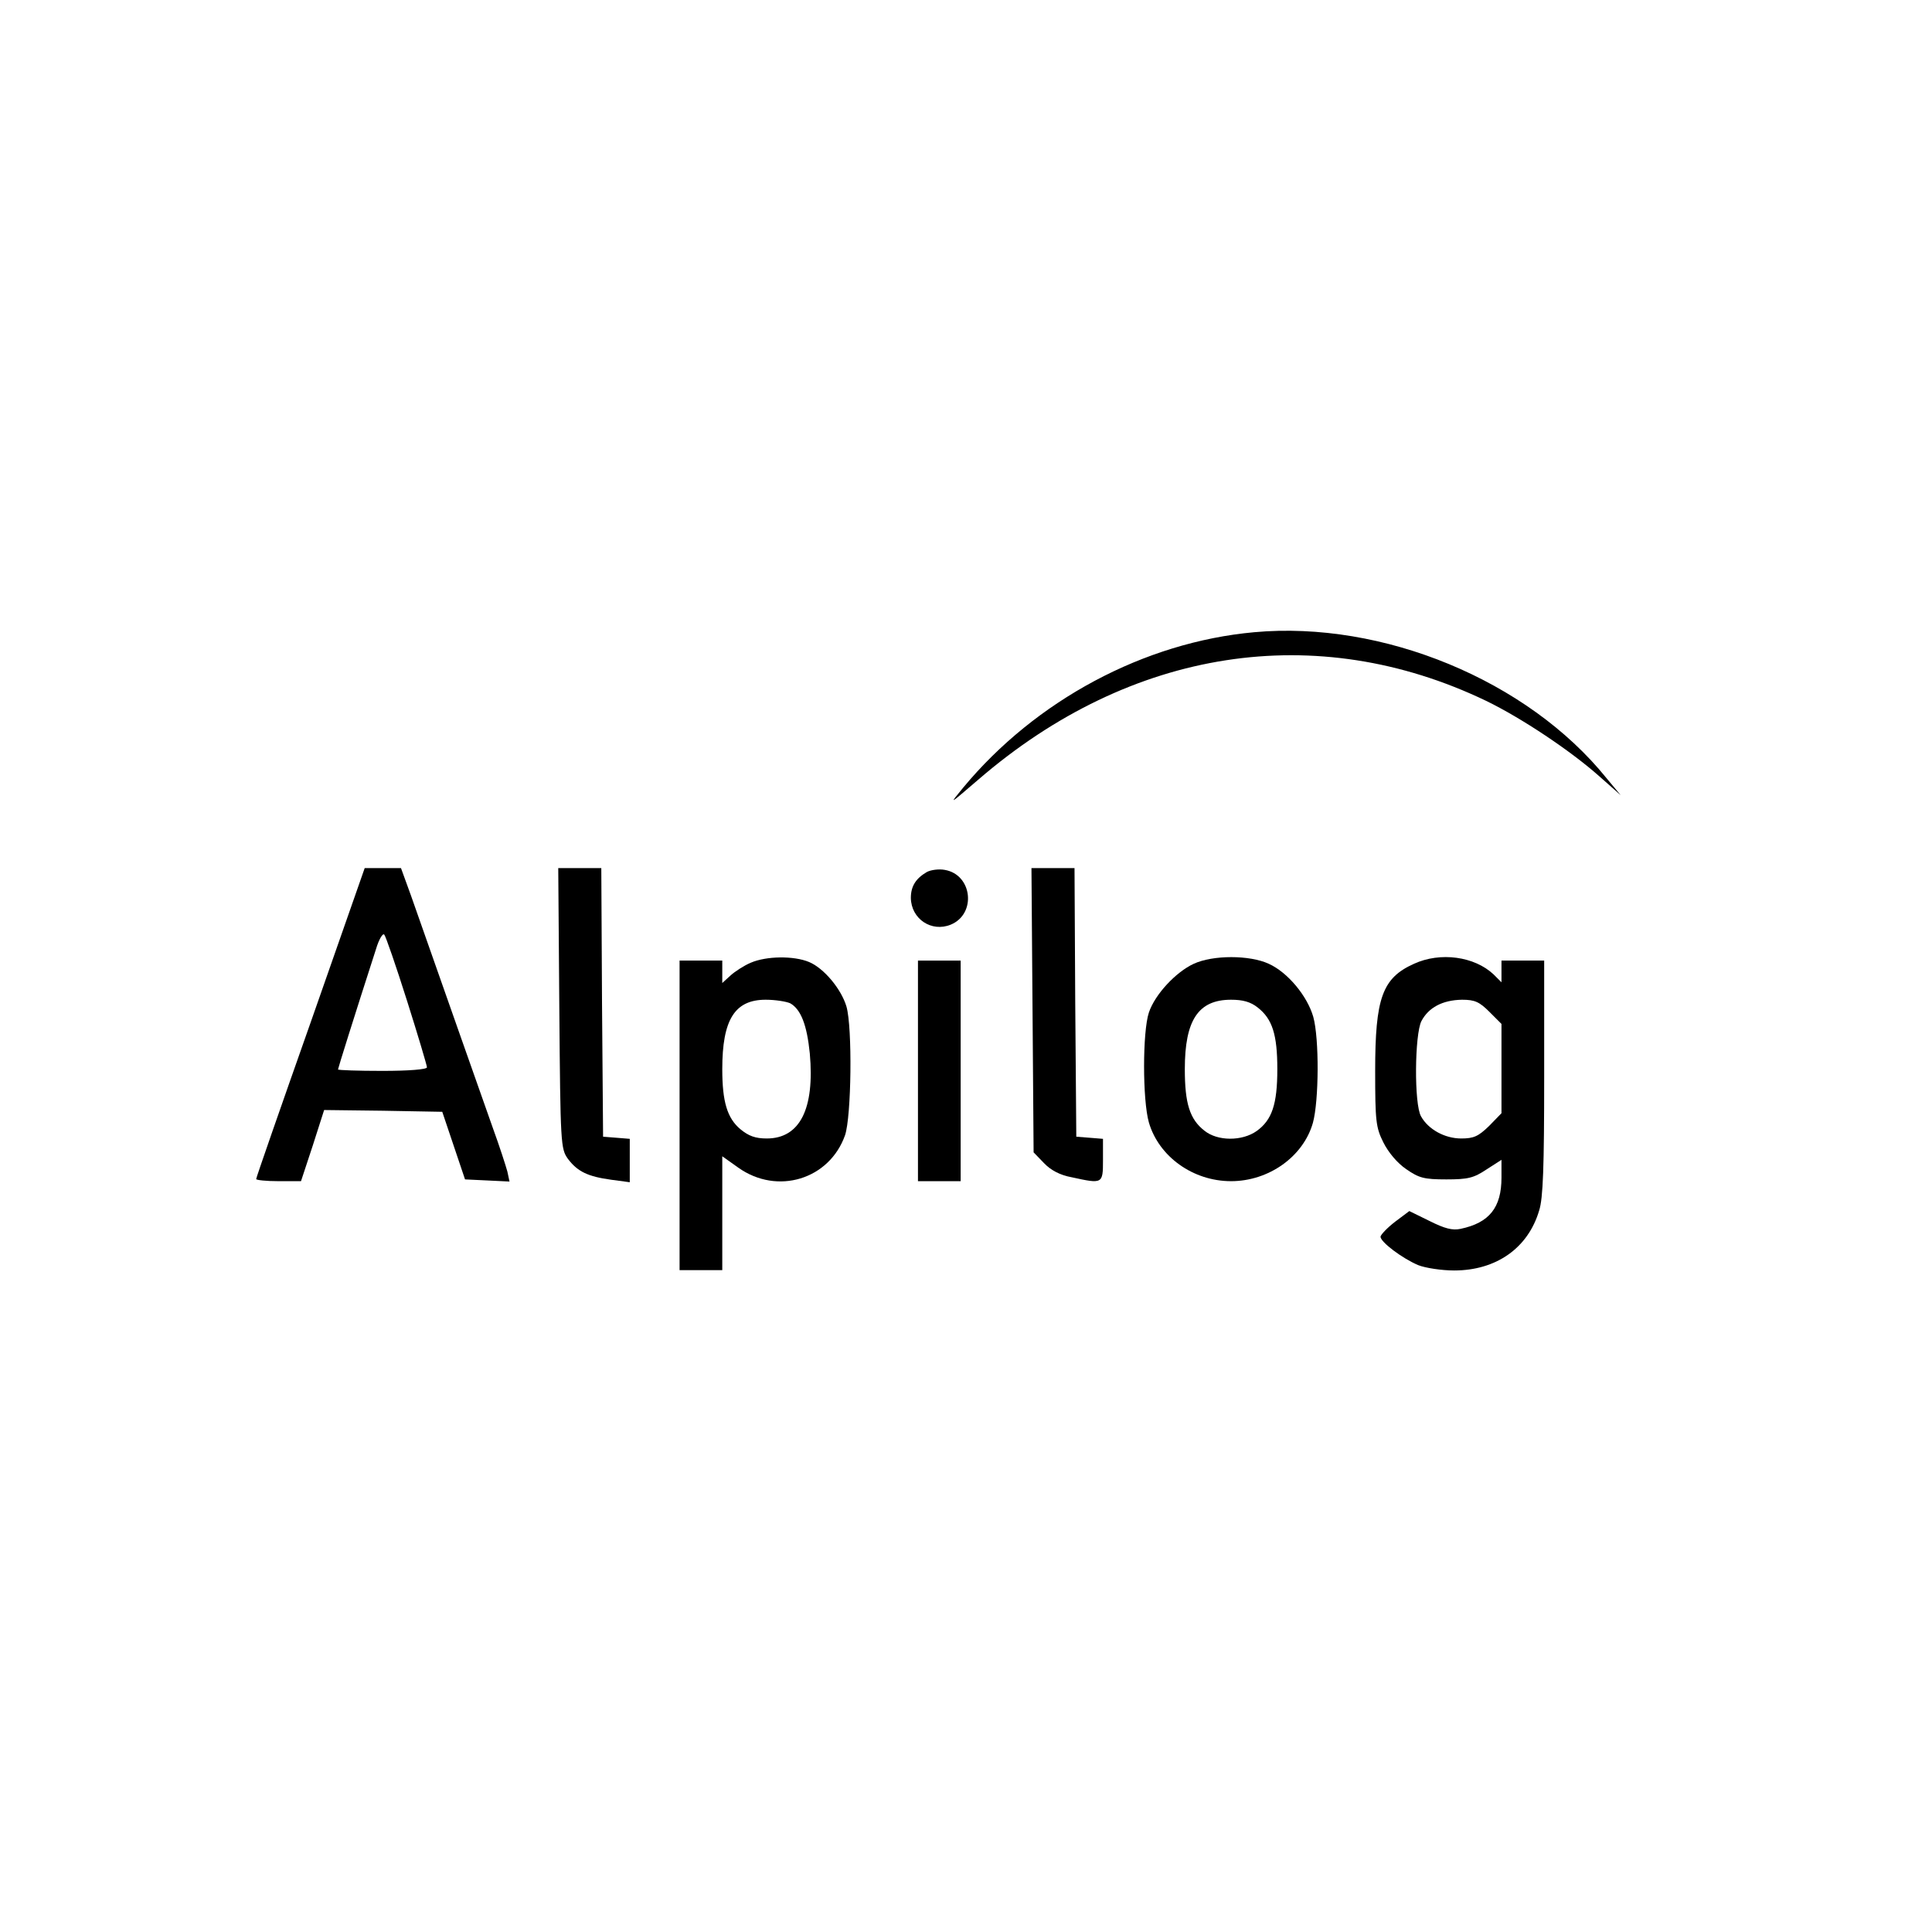 <?xml version="1.0" standalone="no"?>
<!DOCTYPE svg PUBLIC "-//W3C//DTD SVG 20010904//EN"
 "http://www.w3.org/TR/2001/REC-SVG-20010904/DTD/svg10.dtd">
<svg version="1.0" xmlns="http://www.w3.org/2000/svg"
 width="543pt" height="542pt" viewBox="0 0 543 542"
 preserveAspectRatio="xMidYMid meet">

<g transform="translate(0,542) scale(0.1,-0.1)"
fill="#000000" stroke="none">
<path d="M3525 3643 c-309 -28 -614 -191 -818 -437 -41 -50 -41 -49 43 23 429
370 950 450 1427 221 99 -48 237 -140 318 -212 l60 -53 -40 48 c-222 275 -629
443 -990 410z"/>
<path d="M873 2546 c-84 -238 -153 -436 -153 -440 0 -3 28 -6 63 -6 l63 0 33
100 32 100 166 -2 166 -3 32 -95 32 -95 63 -3 62 -3 -6 28 c-4 15 -22 71 -41
123 -29 82 -145 411 -230 653 l-28 77 -51 0 -51 0 -152 -434z m271 61 c31 -98
56 -182 56 -187 0 -6 -52 -10 -125 -10 -69 0 -125 2 -125 4 0 3 45 147 107
339 8 27 19 45 23 40 4 -4 33 -88 64 -186z"/>
<path d="M1572 2586 c3 -382 4 -395 24 -423 27 -36 56 -50 122 -59 l52 -7 0
61 0 61 -37 3 -38 3 -3 378 -2 377 -60 0 -61 0 3 -394z"/>
<path d="M2605 2969 c-31 -18 -45 -40 -45 -73 1 -59 58 -97 112 -75 73 30 61
141 -17 154 -16 3 -39 0 -50 -6z"/>
<path d="M2902 2581 l3 -400 29 -30 c19 -20 45 -34 78 -40 87 -19 88 -19 88
48 l0 60 -37 3 -38 3 -3 378 -2 377 -60 0 -61 0 3 -399z"/>
<path d="M2110 2714 c-19 -8 -45 -25 -57 -36 l-23 -21 0 31 0 32 -60 0 -60 0
0 -435 0 -435 60 0 60 0 0 160 0 160 45 -32 c110 -78 256 -33 300 91 18 53 21
303 4 362 -15 50 -64 108 -105 125 -43 18 -120 17 -164 -2z m111 -114 c30 -17
47 -61 55 -141 14 -156 -28 -239 -121 -239 -32 0 -51 7 -74 26 -37 31 -51 77
-51 169 0 139 35 195 122 195 27 0 58 -5 69 -10z"/>
<path d="M3355 2711 c-50 -23 -109 -86 -126 -137 -18 -54 -18 -246 0 -309 28
-96 124 -165 231 -165 106 0 203 69 230 164 17 62 18 237 1 298 -17 59 -72
125 -125 149 -54 25 -157 25 -211 0z m180 -123 c41 -32 55 -76 55 -173 0 -99
-15 -143 -58 -174 -41 -29 -110 -29 -147 1 -41 32 -55 76 -55 173 0 138 38
195 130 195 33 0 55 -6 75 -22z"/>
<path d="M3974 2711 c-89 -40 -109 -96 -109 -301 0 -141 2 -159 23 -201 14
-28 39 -58 64 -75 36 -25 50 -29 113 -29 61 0 77 4 113 28 l42 27 0 -50 c0
-84 -34 -127 -115 -144 -23 -5 -45 1 -87 22 l-57 28 -40 -30 c-22 -17 -40 -36
-41 -42 0 -15 61 -61 106 -80 20 -8 66 -15 101 -15 118 0 208 63 239 169 11
34 14 124 14 374 l0 328 -60 0 -60 0 0 -30 0 -31 -22 22 c-54 51 -150 64 -224
30z m212 -135 l34 -34 0 -126 0 -125 -35 -36 c-30 -29 -43 -35 -78 -35 -47 0
-93 26 -113 62 -20 34 -18 231 1 268 20 38 59 59 114 60 36 0 49 -6 77 -34z"/>
<path d="M2580 2410 l0 -310 60 0 60 0 0 310 0 310 -60 0 -60 0 0 -310z"/>
</g>
</svg>
